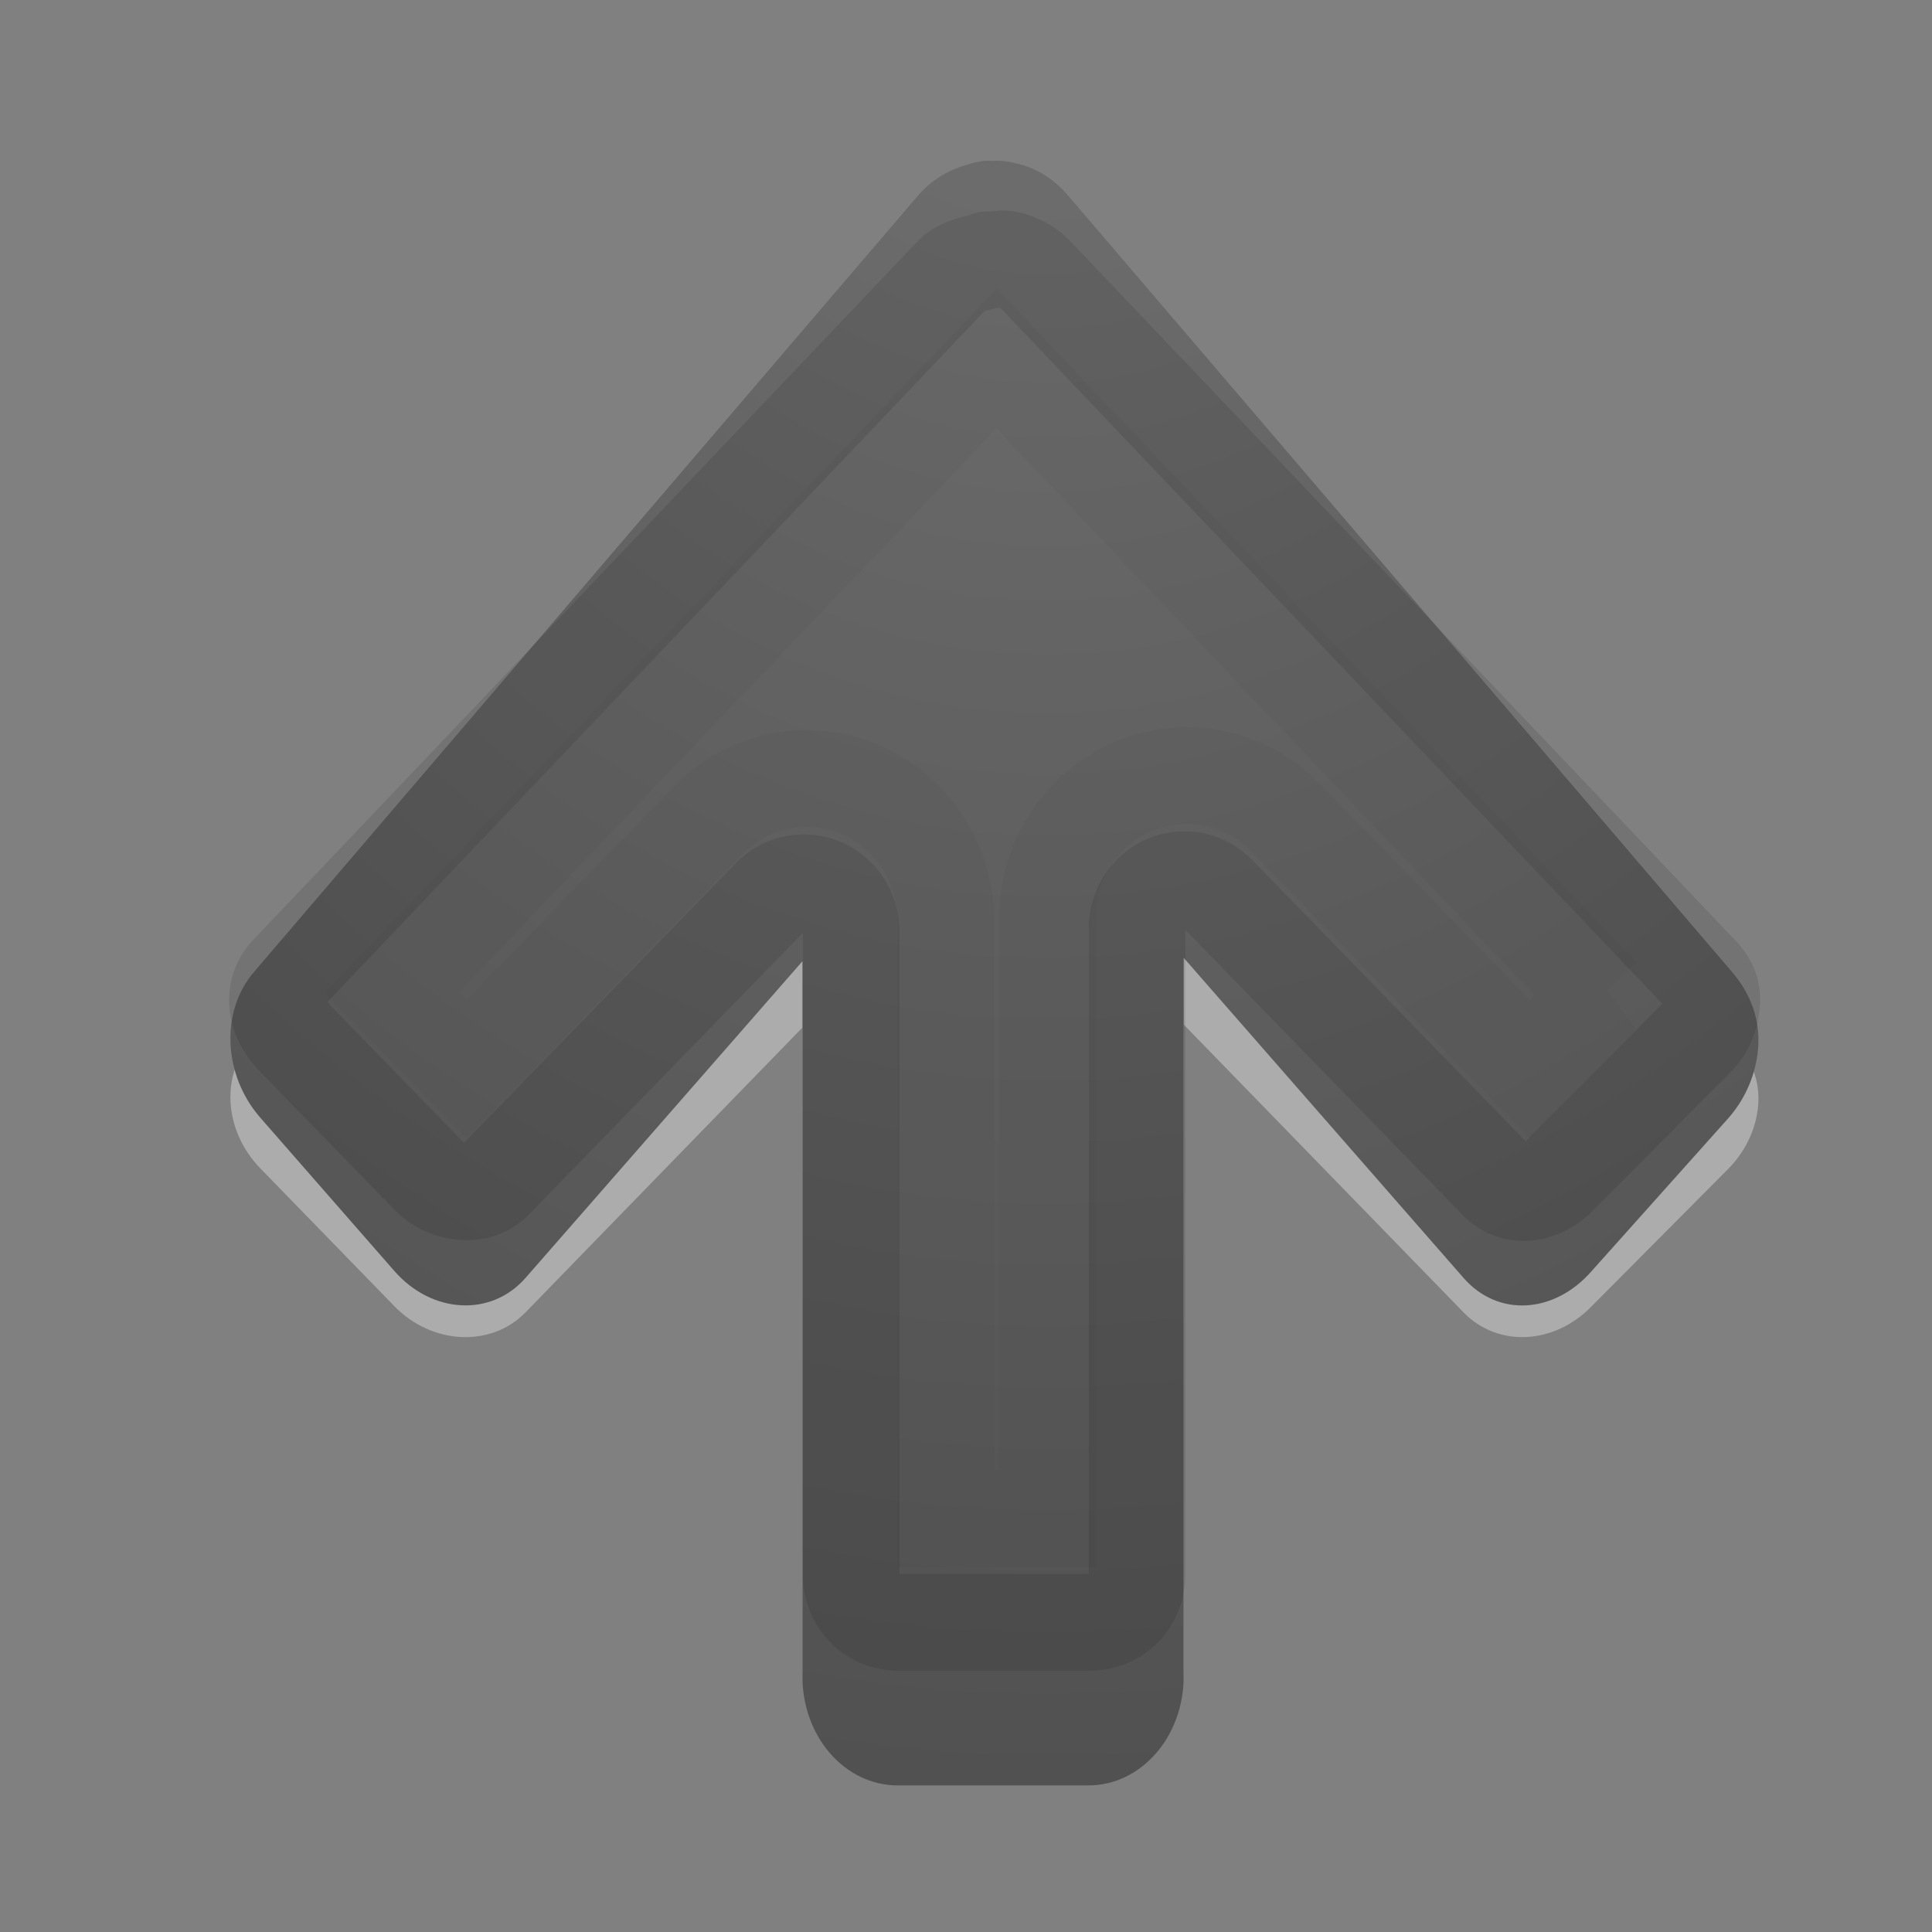 <?xml version="1.0" encoding="UTF-8" standalone="no"?>
<svg
   xmlns:dc="http://purl.org/dc/elements/1.1/"
   xmlns:cc="http://creativecommons.org/ns#"
   xmlns:rdf="http://www.w3.org/1999/02/22-rdf-syntax-ns#"
   xmlns:svg="http://www.w3.org/2000/svg"
   xmlns="http://www.w3.org/2000/svg"
   xmlns:xlink="http://www.w3.org/1999/xlink"
   xmlns:sodipodi="http://sodipodi.sourceforge.net/DTD/sodipodi-0.dtd"
   xmlns:inkscape="http://www.inkscape.org/namespaces/inkscape"
   version="1.1"
   width="24"
   height="24"
   id="svg4524"
   inkscape:version="0.91 r13725"
   sodipodi:docname="debug-up.svg">
  <rect width="100%" height="100%" fill="#808080" stroke="none"/>
  <sodipodi:namedview
     pagecolor="#ffffff"
     bordercolor="#666666"
     borderopacity="1"
     objecttolerance="10"
     gridtolerance="10"
     guidetolerance="10"
     inkscape:pageopacity="0"
     inkscape:pageshadow="2"
     inkscape:window-width="1293"
     inkscape:window-height="623"
     id="namedview22"
     showgrid="false"
     inkscape:zoom="9.8333333"
     inkscape:cx="10.016949"
     inkscape:cy="12"
     inkscape:window-x="2160"
     inkscape:window-y="182"
     inkscape:window-maximized="0"
     inkscape:current-layer="svg4524" />
  <defs
     id="defs4526">
    <linearGradient
       id="linearGradient2867-449-88-871-390-598-476-591-434-148-57-177-641-289-620-227-114-444-680-744-4-1">
      <stop
         id="stop5430-5-0"
         style="stop-color:#737373;stop-opacity:1"
         offset="0" />
      <stop
         id="stop5432-2-0"
         style="stop-color:#636363;stop-opacity:1"
         offset="0.262" />
      <stop
         id="stop5434-9-6"
         style="stop-color:#4b4b4b;stop-opacity:1"
         offset="0.705" />
      <stop
         id="stop5436-2-7"
         style="stop-color:#3f3f3f;stop-opacity:1"
         offset="1" />
    </linearGradient>
    <radialGradient
       cx="16.202"
       cy="-19.005"
       r="20"
       fx="16.202"
       fy="-19.005"
       id="radialGradient3769"
       xlink:href="#linearGradient2867-449-88-871-390-598-476-591-434-148-57-177-641-289-620-227-114-444-680-744-4-1"
       gradientUnits="userSpaceOnUse"
       gradientTransform="matrix(0,1.5,-1.524,0,-16.96,-23.078)" />
    <radialGradient
       cx="16.202"
       cy="-19.005"
       r="20"
       fx="16.202"
       fy="-19.005"
       id="radialGradient3896"
       xlink:href="#linearGradient2867-449-88-871-390-598-476-591-434-148-57-177-641-289-620-227-114-444-680-744-4-1"
       gradientUnits="userSpaceOnUse"
       gradientTransform="matrix(0,1.5,-1.524,0,-17.132,-23.078)" />
    <radialGradient
       cx="22.652"
       cy="-40.142"
       r="20"
       fx="22.652"
       fy="-40.142"
       id="radialGradient3896-0"
       xlink:href="#linearGradient2867-449-88-871-390-598-476-591-434-148-57-177-641-289-620-227-114-444-680-744-4-1-5"
       gradientUnits="userSpaceOnUse"
       gradientTransform="matrix(-1.726,0,0,-2.063,52.111,-85.148)" />
    <linearGradient
       id="linearGradient2867-449-88-871-390-598-476-591-434-148-57-177-641-289-620-227-114-444-680-744-4-1-5">
      <stop
         id="stop5430-5-0-9"
         style="stop-color:#737373;stop-opacity:1"
         offset="0" />
      <stop
         id="stop5432-2-0-0"
         style="stop-color:#636363;stop-opacity:1"
         offset="0.262" />
      <stop
         id="stop5434-9-6-8"
         style="stop-color:#4b4b4b;stop-opacity:1"
         offset="0.705" />
      <stop
         id="stop5436-2-7-0"
         style="stop-color:#3f3f3f;stop-opacity:1"
         offset="1" />
    </linearGradient>
  </defs>
  <path
     d="m 21.843,13.678 c 0.012,-0.299 -0.119,-0.579 -0.333,-0.799 L 13.261,4.205 C 13.087,4.026 12.886,3.915 12.669,3.863 12.557,3.836 12.447,3.817 12.336,3.825 c -0.036,-0.002 -0.075,-0.001 -0.111,0 -0.065,0.012 -0.123,0.014 -0.185,0.038 -0.223,0.049 -0.45,0.158 -0.629,0.342 L 3.161,12.879 c -0.428,0.44 -0.39,1.159 0.074,1.636 l 1.665,1.712 c 0.464,0.477 1.2,0.516 1.628,0.076 l 3.44,-3.538 0,7.989 c 0,0.674 0.528,1.217 1.184,1.217 l 2.368,-1e-6 c 0.656,0 1.184,-0.543 1.184,-1.217 l 1e-6,-8.027 3.477,3.576 c 0.428,0.44 1.127,0.401 1.591,-0.076 l 1.702,-1.712 c 0.232,-0.238 0.358,-0.538 0.37,-0.837 z"
     id="rect3811-1-7"
     style="color:#000000;display:inline;overflow:visible;visibility:visible;opacity:0.35;fill:#ffffff;fill-opacity:1;fill-rule:nonzero;stroke:none;stroke-width:1;marker:none;enable-background:accumulate"
     inkscape:connector-curvature="0" />
  <path
     d="m 21.843,12.955 c 0.012,-0.333 -0.119,-0.644 -0.333,-0.888 L 13.261,2.421 C 13.087,2.222 12.886,2.098 12.669,2.04 12.558,2.01 12.447,1.99 12.336,1.998 c -0.036,-0.002 -0.075,-0.002 -0.111,0 -0.065,0.013 -0.123,0.016 -0.185,0.042 -0.223,0.055 -0.45,0.176 -0.629,0.381 L 3.161,12.067 c -0.428,0.49 -0.39,1.289 0.074,1.819 l 1.665,1.904 c 0.464,0.53 1.2,0.574 1.628,0.085 l 3.44,-3.934 -3e-6,8.884 c 2e-6,0.75 0.528,1.354 1.184,1.354 l 2.368,-1e-6 c 0.656,-2e-6 1.184,-0.604 1.184,-1.354 l 0,-8.927 3.477,3.977 c 0.428,0.49 1.127,0.446 1.591,-0.085 l 1.702,-1.904 c 0.232,-0.265 0.358,-0.598 0.37,-0.931 z"
     id="rect3811-1"
     style="color:#000000;display:inline;overflow:visible;visibility:visible;fill:url(#radialGradient3896-0);fill-opacity:1;fill-rule:nonzero;stroke:none;stroke-width:1;marker:none;enable-background:accumulate"
     inkscape:connector-curvature="0" />
  <path
     d="m 21.264,12.431 c 0.004,-0.104 -0.025,-0.216 -0.148,-0.342 L 12.866,3.415 c -0.1,-0.103 -0.22,-0.163 -0.333,-0.19 -0.087,-0.021 -0.126,-0.001 -0.148,0 a 0.588,0.605 0 0 1 -0.037,-1.2e-6 c -0.054,0.009 -0.026,-0.002 -0.037,-2.4e-6 -0.006,-3.519e-4 -0.012,-0.001 -0.037,0 a 0.588,0.605 0 0 1 -0.111,0.038 c -0.13,0.029 -0.247,0.064 -0.333,0.152 L 3.581,12.089 c -0.189,0.195 -0.192,0.525 0.074,0.799 l 1.665,1.712 c 0.255,0.262 0.637,0.258 0.814,0.076 l 3.44,-3.538 a 0.588,0.605 0 0 1 0.999,0.418 l 3e-6,7.989 c 0,0.35 0.252,0.609 0.592,0.609 l 2.368,8e-6 c 0.34,0 0.592,-0.259 0.592,-0.609 l 0,-8.027 a 0.588,0.605 0 0 1 0.999,-0.418 l 3.477,3.576 c 0.189,0.195 0.511,0.198 0.777,-0.076 l 1.702,-1.712 c 0.133,-0.137 0.18,-0.316 0.185,-0.457 z"
     id="path3996"
     style="color:#000000;display:inline;overflow:visible;visibility:visible;opacity:0.1;fill:none;stroke:#000000;stroke-width:1.2;stroke-linecap:round;stroke-linejoin:round;stroke-miterlimit:4;stroke-dasharray:none;stroke-dashoffset:0;stroke-opacity:1;marker:none;enable-background:accumulate"
     inkscape:connector-curvature="0" />
  <path
     d="M 19.89,12.367 12.38,4.454 4.871,12.329 5.795,13.28 8.792,10.198 a 1.731,1.78 0 0 1 2.96,1.255 l 0,7.418 1.258,0 0,-7.456 a 1.731,1.78 0 0 1 2.96,-1.255 l 3.034,3.119 0.888,-0.913 z"
     id="path3996-3"
     style="color:#000000;display:inline;overflow:visible;visibility:visible;opacity:0.03;fill:none;stroke:#000000;stroke-width:1.2;stroke-linecap:butt;stroke-linejoin:miter;stroke-miterlimit:4;stroke-dasharray:none;stroke-dashoffset:0;stroke-opacity:1;marker:none;enable-background:accumulate"
     inkscape:connector-curvature="0" />
</svg>
